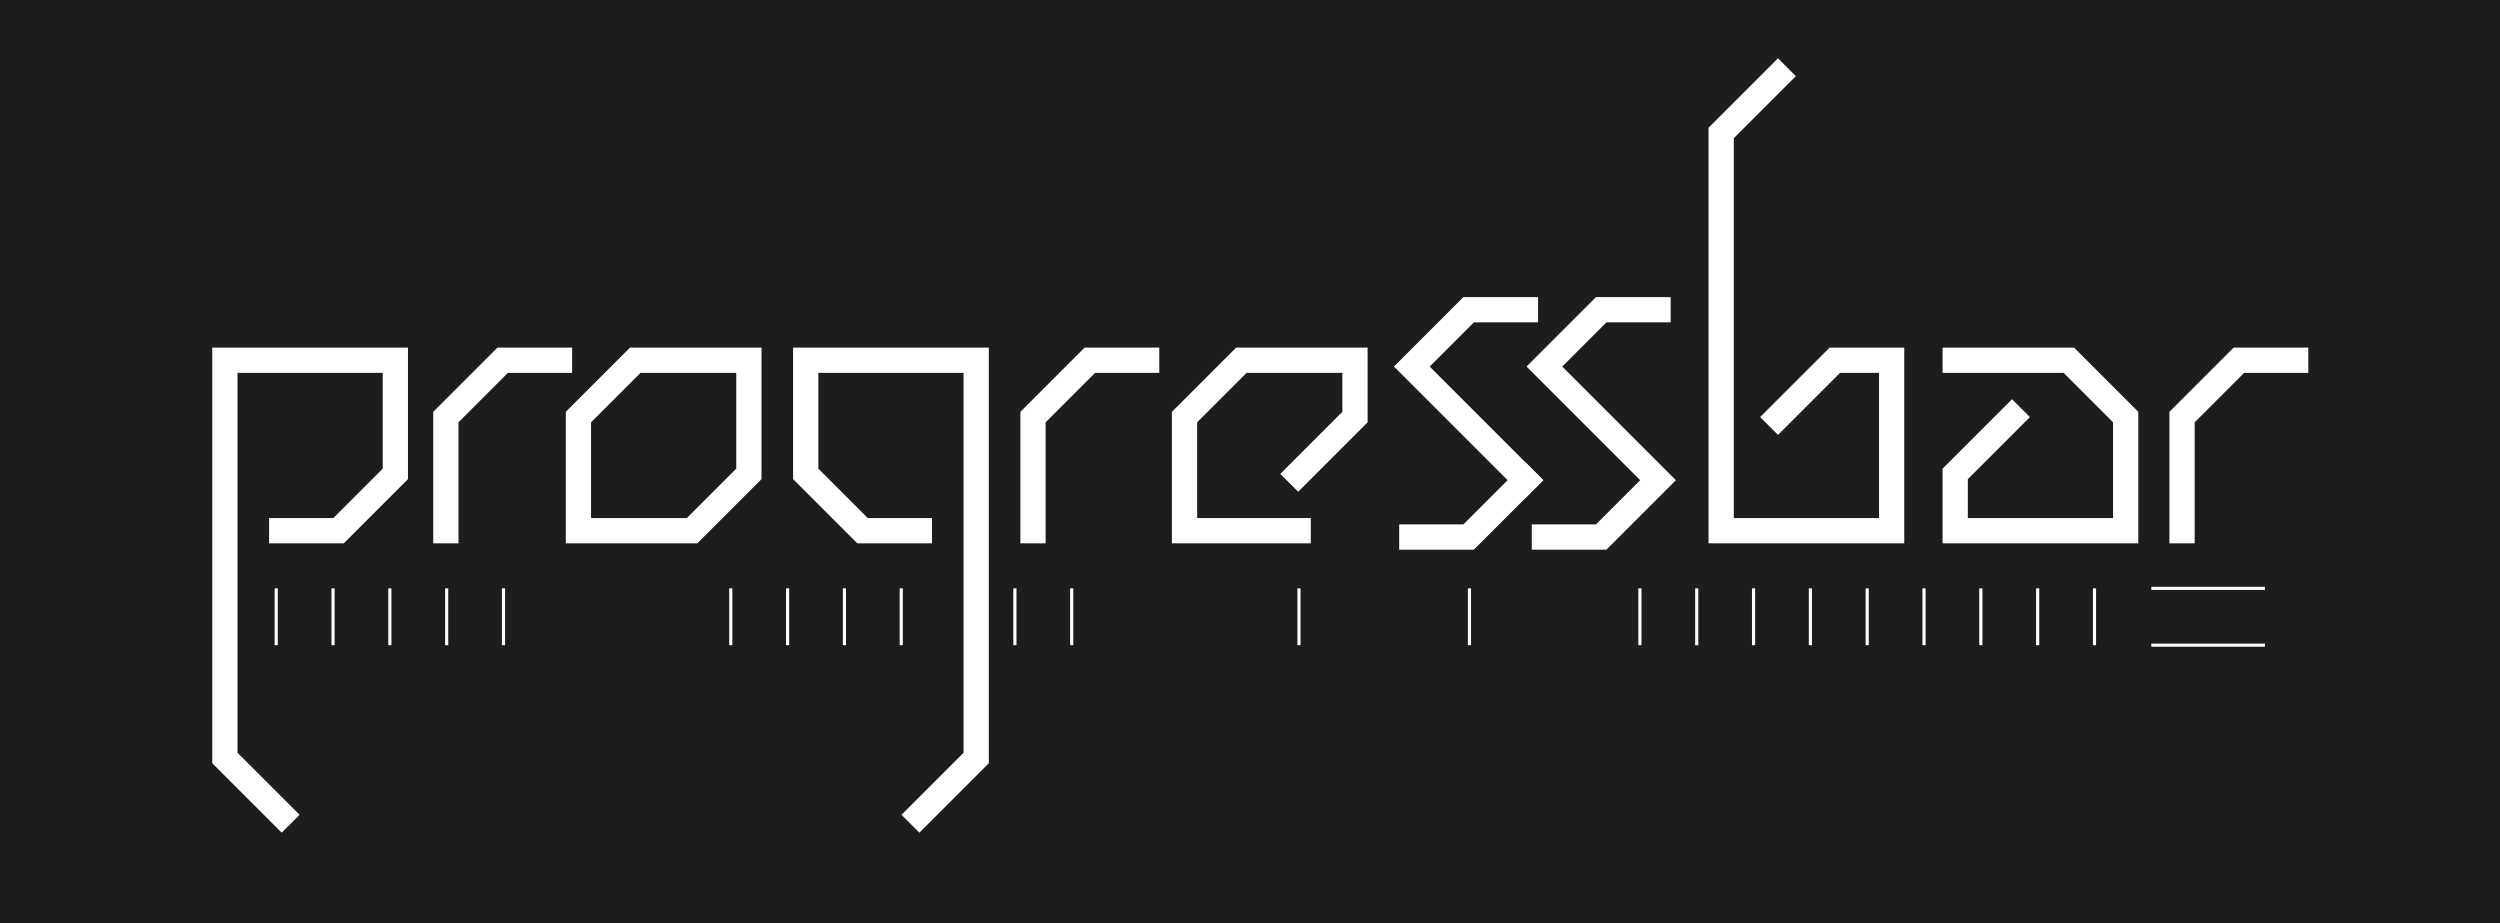 <svg xmlns="http://www.w3.org/2000/svg" viewBox="0 0 395.98 146.24"><rect x="0" y="0" width="395.98" height="146.24" fill="#808080" stroke="none"/><defs><style>.cls-1{fill:#1d1d1b;stroke:#1d1d1b;}.cls-1,.cls-2{stroke-width:0.5px;}.cls-2,.cls-3{fill:none;stroke:#fff;}.cls-2{stroke-linejoin:bevel;}.cls-3{stroke-linecap:square;stroke-width:4px;}</style></defs><title>Asset 79</title><g id="Layer_2" data-name="Layer 2"><g id="PB_black" data-name="PB black"><rect class="cls-1" x="0.25" y="0.25" width="395.48" height="145.74"/><line class="cls-2" x1="43.75" y1="93.19" x2="43.75" y2="102.19"/><line class="cls-2" x1="52.75" y1="93.19" x2="52.75" y2="102.19"/><line class="cls-2" x1="61.75" y1="93.19" x2="61.75" y2="102.19"/><line class="cls-2" x1="70.75" y1="93.19" x2="70.75" y2="102.19"/><line class="cls-2" x1="79.75" y1="93.19" x2="79.75" y2="102.19"/><line class="cls-2" x1="115.75" y1="93.19" x2="115.75" y2="102.19"/><line class="cls-2" x1="124.75" y1="93.19" x2="124.75" y2="102.19"/><line class="cls-2" x1="133.75" y1="93.19" x2="133.75" y2="102.19"/><line class="cls-2" x1="142.75" y1="93.19" x2="142.75" y2="102.19"/><line class="cls-2" x1="160.75" y1="93.19" x2="160.75" y2="102.19"/><line class="cls-2" x1="169.75" y1="93.19" x2="169.75" y2="102.19"/><line class="cls-2" x1="205.75" y1="93.19" x2="205.75" y2="102.19"/><line class="cls-2" x1="232.75" y1="93.19" x2="232.75" y2="102.19"/><line class="cls-2" x1="259.75" y1="93.19" x2="259.75" y2="102.19"/><line class="cls-2" x1="268.75" y1="93.19" x2="268.75" y2="102.19"/><line class="cls-2" x1="277.75" y1="93.19" x2="277.75" y2="102.19"/><line class="cls-2" x1="286.75" y1="93.19" x2="286.75" y2="102.19"/><line class="cls-2" x1="295.75" y1="93.19" x2="295.75" y2="102.19"/><line class="cls-2" x1="304.75" y1="93.19" x2="304.75" y2="102.19"/><line class="cls-2" x1="313.75" y1="93.19" x2="313.75" y2="102.19"/><line class="cls-2" x1="322.75" y1="93.19" x2="322.75" y2="102.19"/><line class="cls-2" x1="340.75" y1="93.19" x2="358.75" y2="93.19"/><line class="cls-2" x1="340.75" y1="102.19" x2="358.75" y2="102.19"/><line class="cls-2" x1="331.75" y1="93.19" x2="331.75" y2="102.19"/></g><g id="PB_white" data-name="PB white"><polyline class="cls-3" points="44.62 129.06 35.62 120.06 35.62 57.06 62.62 57.06 62.62 75.06 53.62 84.06 44.62 84.06"/><polyline class="cls-3" points="70.62 84.06 70.62 66.06 79.62 57.06 88.62 57.06"/><polygon class="cls-3" points="100.62 57.06 91.62 66.06 91.62 84.06 109.62 84.06 118.62 75.06 118.62 57.06 100.62 57.06"/><polyline class="cls-3" points="145.62 129.06 154.62 120.06 154.62 57.06 127.62 57.06 127.62 75.06 136.62 84.06 145.62 84.06"/><polyline class="cls-3" points="163.62 84.06 163.62 66.06 172.62 57.06 181.62 57.06"/><polyline class="cls-3" points="205.62 84.06 187.62 84.06 187.62 66.06 196.62 57.06 214.62 57.06 214.62 66.06 205.62 75.06"/><polyline class="cls-3" points="223.62 85.06 232.62 85.06 241.62 76.06"/><polyline class="cls-3" points="241.62 76.06 223.62 58.06 232.62 49.06 241.62 49.06"/><polyline class="cls-3" points="244.62 85.06 253.62 85.06 262.62 76.06 244.62 58.06 253.62 49.06 262.62 49.06"/><polyline class="cls-3" points="281.62 66.06 290.62 57.06 299.62 57.06 299.62 84.06 272.62 84.06 272.62 21.06 281.62 12.06"/><polyline class="cls-3" points="345.62 84.06 345.62 66.06 354.62 57.06 363.62 57.06"/><polyline class="cls-3" points="309.69 57.06 327.69 57.06 336.69 66.06 336.69 84.06 309.69 84.06 309.69 75.06 318.69 66.06"/></g></g></svg>